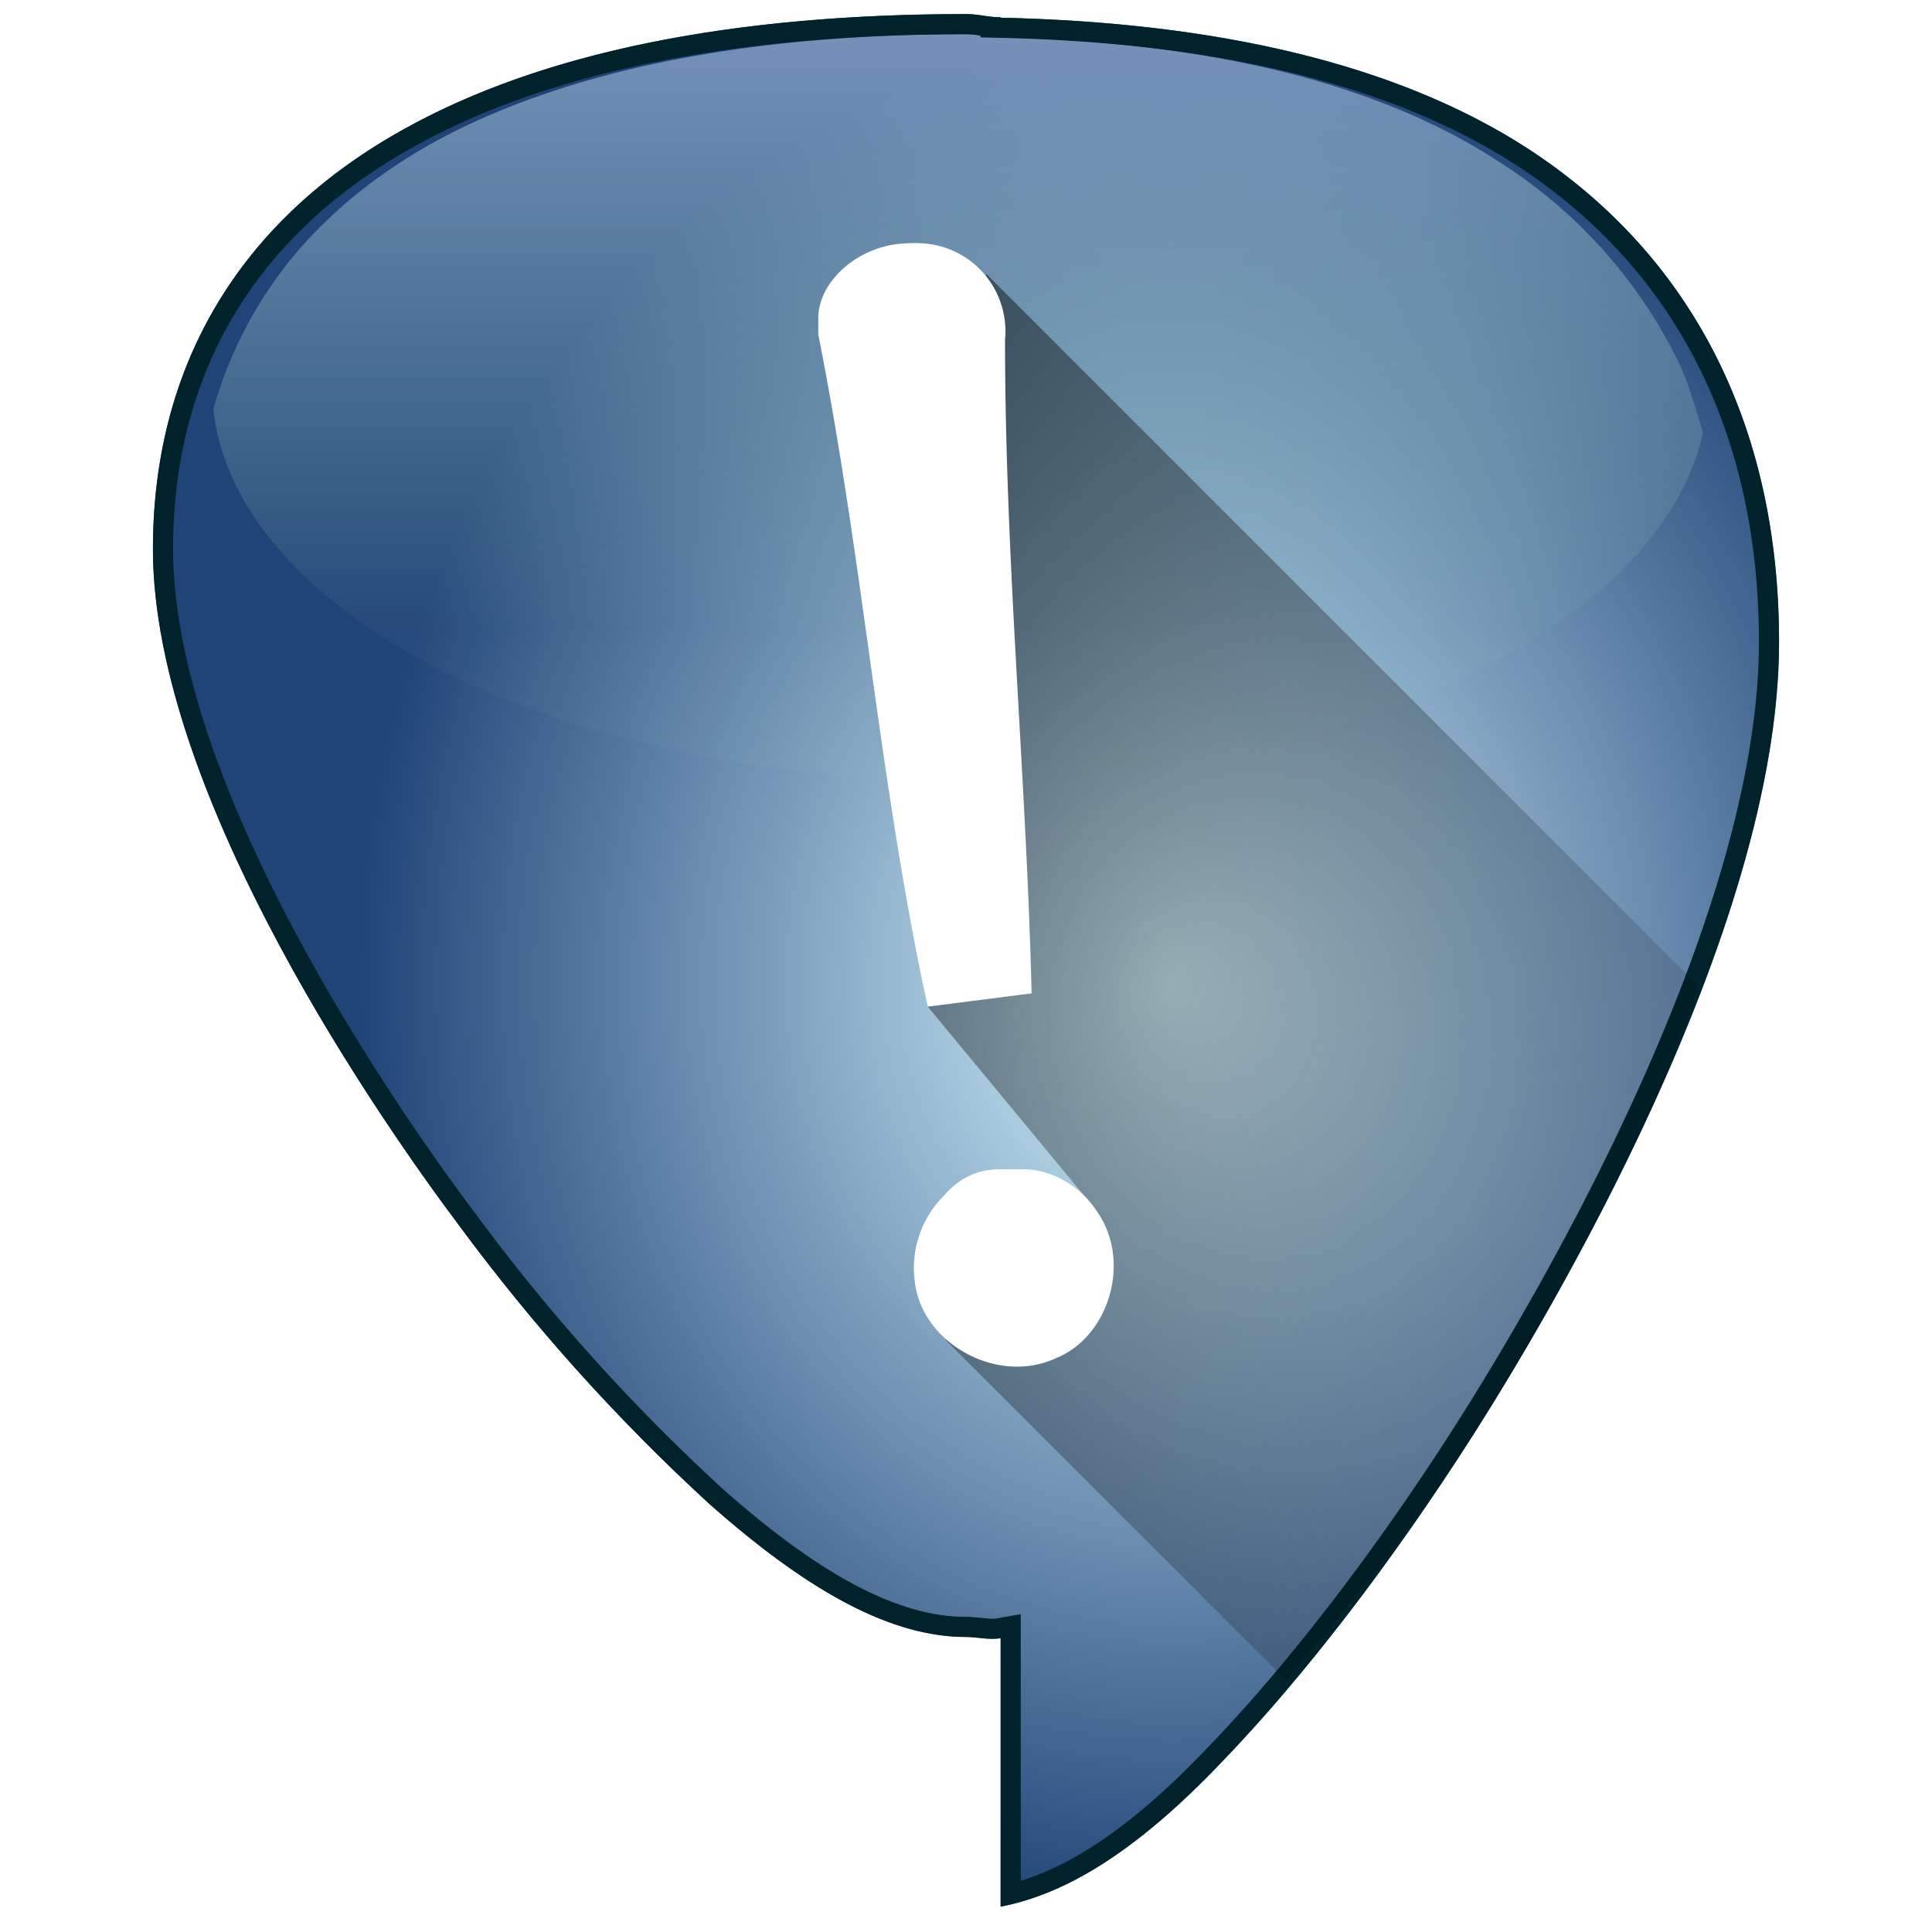<?xml version="1.0" encoding="UTF-8" standalone="no"?><svg xmlns:dc="http://purl.org/dc/elements/1.1/" xmlns:cc="http://creativecommons.org/ns#" xmlns:rdf="http://www.w3.org/1999/02/22-rdf-syntax-ns#" xmlns="http://www.w3.org/2000/svg" xmlns:xlink="http://www.w3.org/1999/xlink" width="48" height="48"><defs><linearGradient id="f"><stop offset="0"/><stop offset="1" stop-opacity="0"/></linearGradient><linearGradient id="e"><stop offset="0" stop-color="#d5f6ff"/><stop offset="1" stop-color="#214478"/></linearGradient><linearGradient id="b"><stop offset="0" stop-color="#afc6e9"/><stop offset="1" stop-color="#afe9c6" stop-opacity=".06"/></linearGradient><linearGradient id="d"><stop offset="0" stop-color="#afc6e9"/><stop offset="1" stop-color="#214478"/></linearGradient><linearGradient id="a"><stop offset="0"/><stop offset="1" stop-opacity="0"/></linearGradient><linearGradient xlink:href="#b" id="h" x1="4.3" y1="-.15" x2="4.3" y2="15.84" gradientUnits="userSpaceOnUse" gradientTransform="matrix(.949 0 0 .949 1.22 .52)"/><filter id="j" x="-.06" width="1.13" y="-.06" height="1.11" color-interpolation-filters="sRGB"><feGaussianBlur stdDeviation="1.09"/></filter><clipPath id="i"><path d="M84 .35c-5.83 0-10.52.95-13.93 2.84-4.1 2.26-6.27 5.88-6.27 10.45 0 6.17 5.8 14.4 7.58 16.77a48.13 48.13 0 0 0 6.25 6.96c2.54 2.25 4.57 3.3 6.37 3.3.27 0 .58.08.86.03v6.67c1.6-.31 3.35-1.34 5.5-3.6 2-2.07 4.23-4.96 6.26-8.15 1.78-2.8 7.58-12.44 7.58-19.67 0-5.37-2.16-9.61-6.26-12.27C94.7 1.59 90.26.56 84.86.44V.43c-.31 0-.54-.08-.86-.08z" fill="url(#c)"/></clipPath><linearGradient xlink:href="#d" id="c" gradientUnits="userSpaceOnUse" gradientTransform="translate(60)" x1="24.86" y1=".43" x2="8.39" y2="43.59"/><radialGradient xlink:href="#e" id="g" cx="49.08" cy="24.33" fx="49.08" fy="24.33" r="20.2" gradientTransform="matrix(1 0 0 1.164 -20 -3.91)" gradientUnits="userSpaceOnUse"/><linearGradient xlink:href="#f" id="k" gradientUnits="userSpaceOnUse" x1="15.54" y1="20.59" x2="47.93" y2="33.11"/></defs><path d="M24 .35c-5.83 0-10.52.95-13.93 2.84C5.97 5.45 3.8 9.07 3.8 13.64c0 6.17 5.8 14.4 7.58 16.77a48.13 48.13 0 0 0 6.25 6.96c2.54 2.25 4.57 3.3 6.37 3.3.27 0 .58.08.86.03v6.67c1.6-.31 3.35-1.34 5.5-3.6 2-2.07 4.23-4.96 6.26-8.15 1.78-2.8 7.58-12.44 7.58-19.67 0-5.37-2.16-9.61-6.26-12.27C34.7 1.59 30.26.56 24.86.44V.43c-.31 0-.54-.08-.86-.08z" fill="url(#g)"/><path d="M42.31 10.75c-.2-.64-.37-1.3-.67-1.88A12.25 12.25 0 0 0 37.21 4c-.76-.5-1.6-.93-2.5-1.3a20.4 20.4 0 0 0-2.93-.94c-2.08-.5-4.41-.78-6.97-.83V.92c-.3 0-.52-.07-.82-.07-2.77 0-5.26.23-7.47.68-2.2.45-4.13 1.12-5.75 2.01C9.8 4.08 8.94 4.7 8.2 5.4a10.33 10.33 0 0 0-2.9 4.77 18.6 9.78 0 0 0 18.56 9.22 18.6 9.78 0 0 0 18.45-8.63z" opacity=".6" fill="url(#h)"/><path transform="translate(-60)" clip-path="url(#i)" d="M84 .35c-5.83 0-10.52.95-13.93 2.84-4.1 2.26-6.27 5.88-6.27 10.45 0 6.17 5.8 14.4 7.58 16.77a48.13 48.13 0 0 0 6.25 6.96c2.54 2.25 4.57 3.3 6.37 3.3.27 0 .58.08.86.03v6.67c1.6-.31 3.35-1.34 5.5-3.6 2-2.07 4.23-4.96 6.26-8.15 1.78-2.8 7.58-12.44 7.58-19.67 0-5.37-2.16-9.61-6.26-12.27C94.7 1.59 90.26.56 84.86.44V.43c-.31 0-.54-.08-.86-.08z" fill="none" stroke="#00222b" filter="url(#j)"/><path d="M31.94 41.73a53.76 53.76 0 0 0 4.68-6.11 69.6 69.6 0 0 0 4.46-8.17c.42-.94.74-1.96 1.12-2.95L24.5 6.8l-1.45 18.21 4.17 5.04-3.72 3.25z" fill="url(#k)" opacity=".5"/><g stroke-width=".57" fill="#fff"><path d="M22.45 6.05a3.31 3.31 0 0 1 .53 0 2.19 2.19 0 0 1 1.99 2.39c0 5.5.53 10.87.66 16.24l-2.58.33c-1.2-5.5-1.6-11.07-2.72-16.7v-.4c0-.93 1-1.8 2.12-1.86zM24.84 29.05h.6c.66 0 1.38.4 1.78 1 .93 1.26.33 3.18-1 3.7-1.45.67-3.37-.39-3.5-1.98a2.52 2.52 0 0 1 .72-2.05c.4-.47.87-.67 1.4-.67z"/></g></svg>